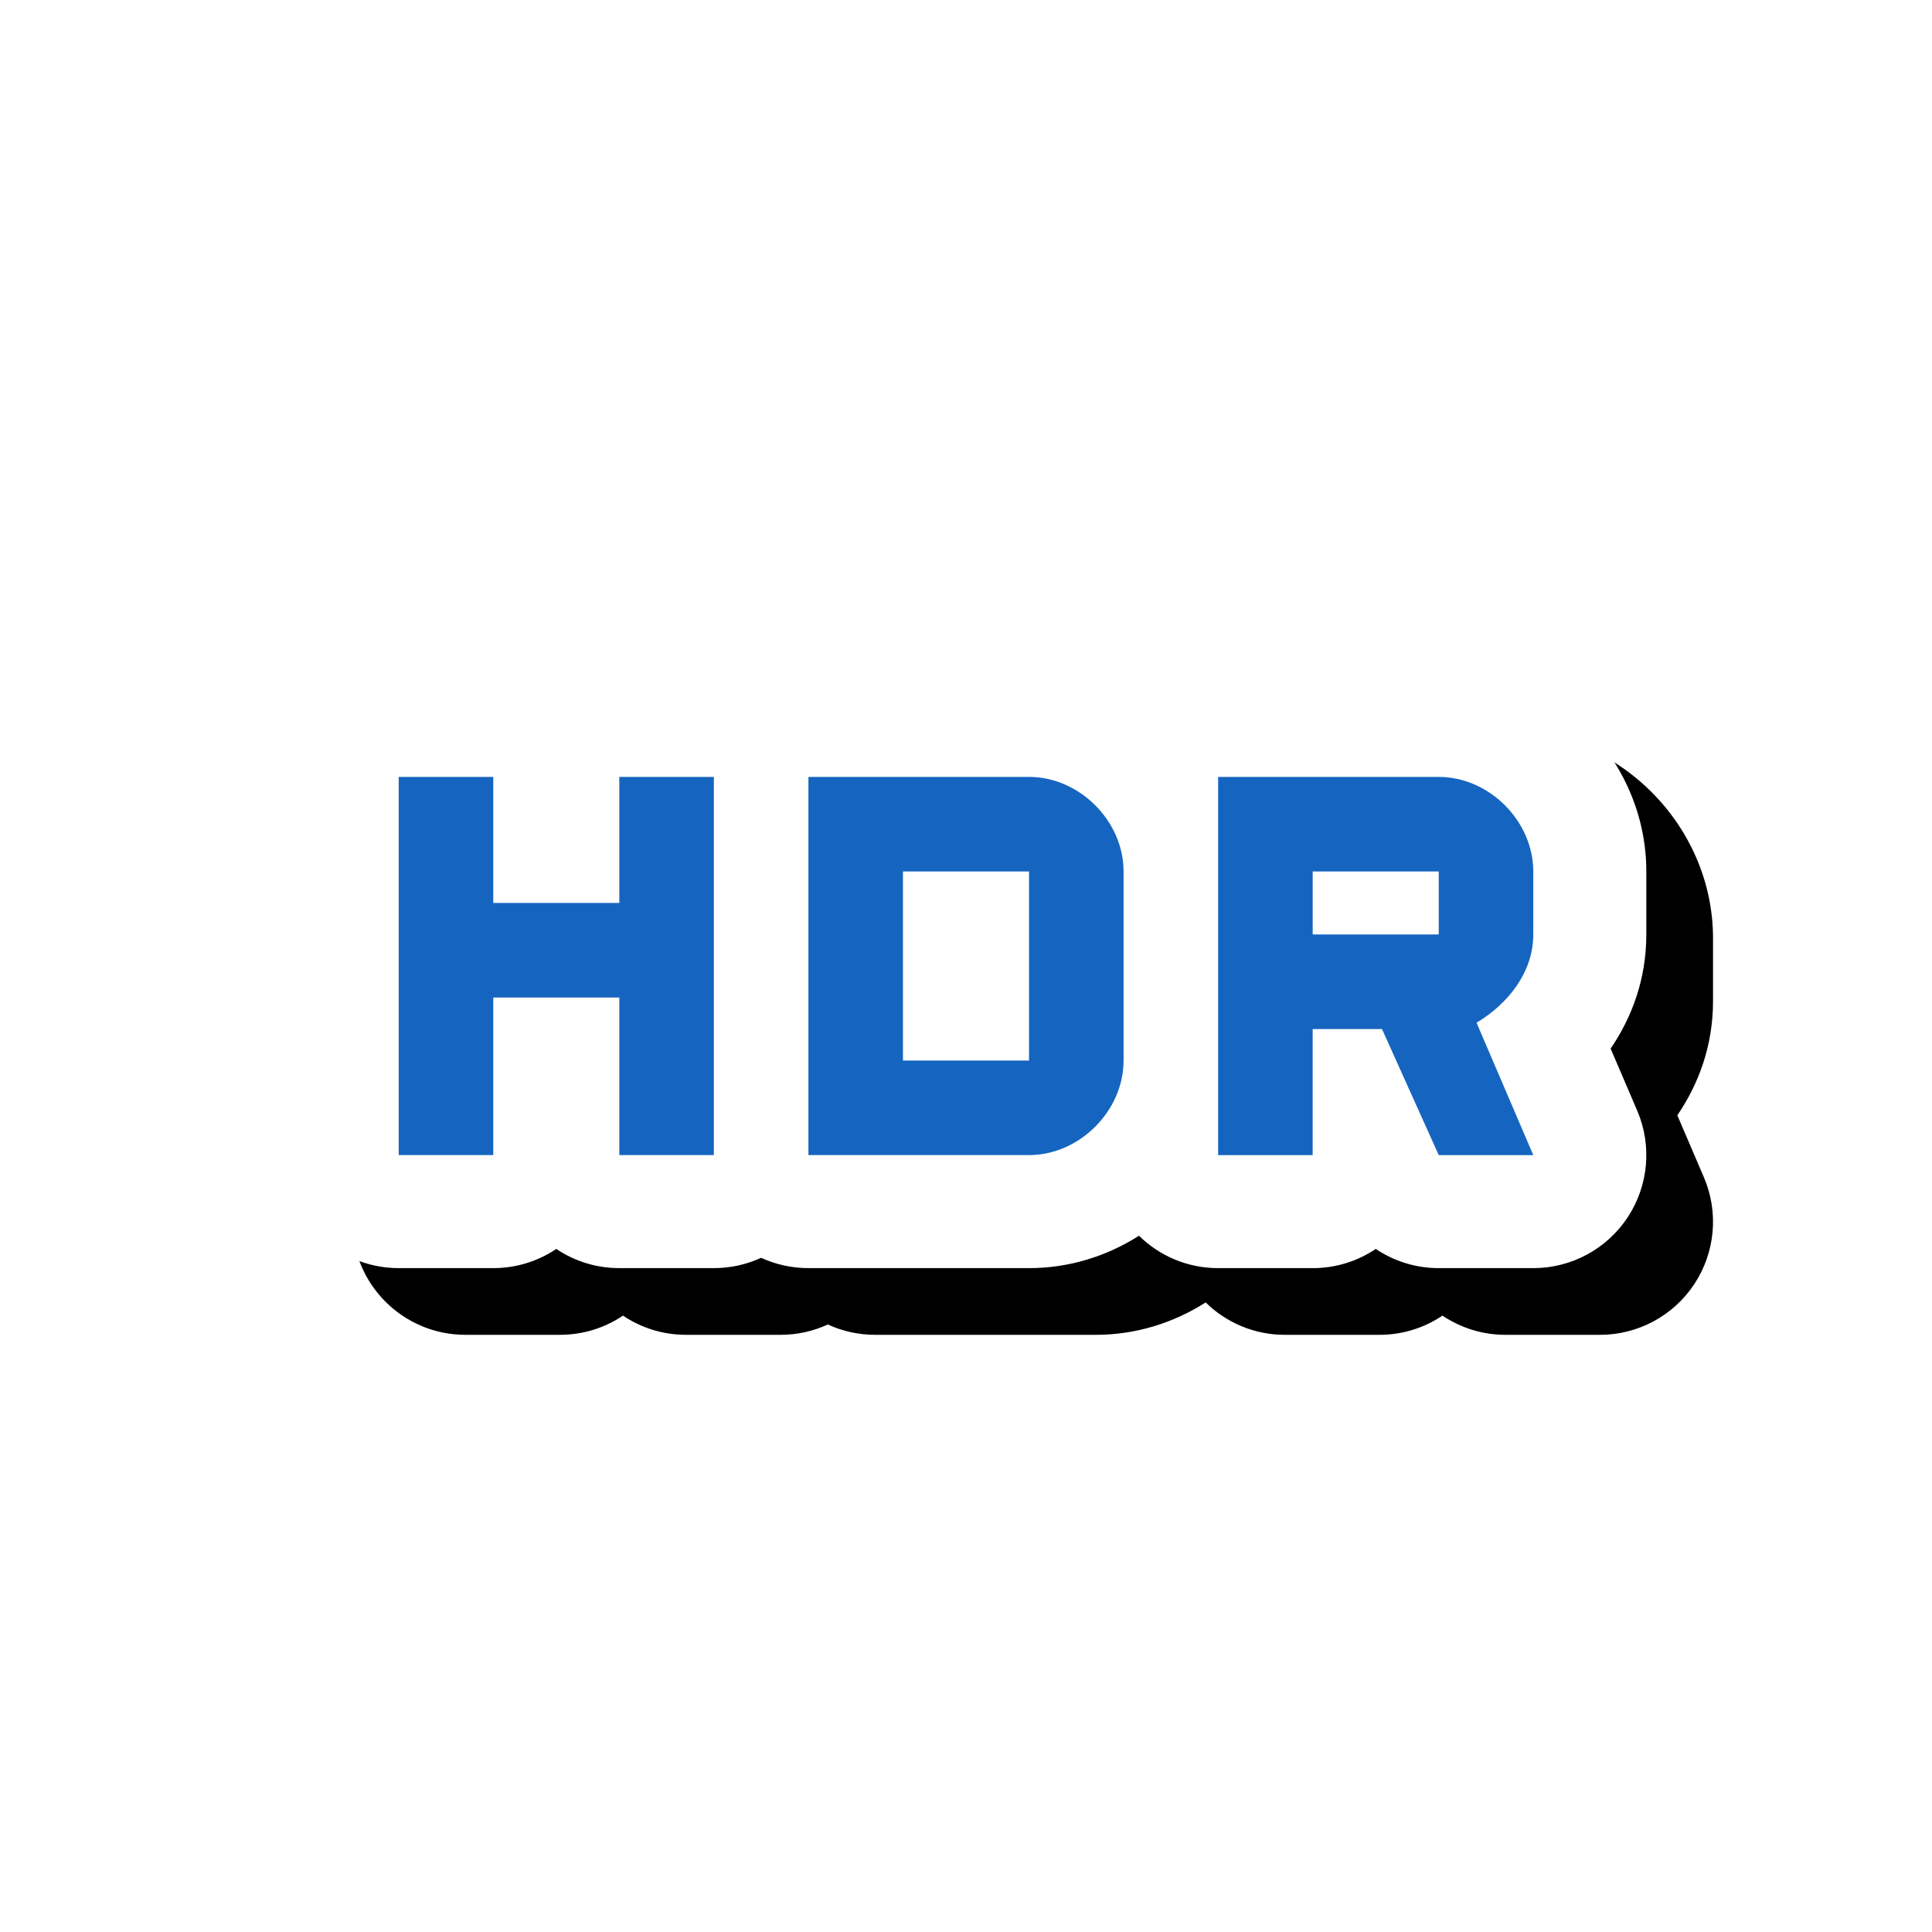 <svg version="1.1" xmlns="http://www.w3.org/2000/svg" xmlns:xlink="http://www.w3.org/1999/xlink" viewBox="0,0,1024,1024">
	<!-- Color names: teamapps-color-1, teamapps-effect-color-1 -->
	<desc>hdr_on icon - Licensed under Apache License v2.0 (http://www.apache.org/licenses/LICENSE-2.0) - Created with Iconfu.com - Derivative work of Material icons (Copyright Google Inc.)</desc>
	<defs>
		<filter id="filter-Yo5fd0lb" x="-8%" y="-18%" width="147%" height="268%" color-interpolation-filters="sRGB">
			<feColorMatrix values="1 0 0 0 0 0 1 0 0 0 0 0 1 0 0 0 0 0 0.17 0" in="SourceGraphic"/>
			<feOffset dx="14.14" dy="14.14"/>
			<feGaussianBlur stdDeviation="11" result="blur0"/>
			<feColorMatrix values="1 0 0 0 0 0 1 0 0 0 0 0 1 0 0 0 0 0 0.25 0" in="SourceGraphic"/>
			<feOffset dx="21.21" dy="21.21"/>
			<feGaussianBlur stdDeviation="20" result="blur1"/>
			<feMerge>
				<feMergeNode in="blur0"/>
				<feMergeNode in="blur1"/>
			</feMerge>
		</filter>
	</defs>
	<g fill="none" fill-rule="nonzero" style="mix-blend-mode: normal">
		<path d="M545.41,672.13h-116.93c-8.95,0 -17.43,-1.96 -25.06,-5.48c-7.62,3.52 -16.11,5.48 -25.06,5.48h-50.11c-12.37,0 -23.86,-3.75 -33.41,-10.17c-9.54,6.42 -21.04,10.17 -33.41,10.17h-50.11c-33.08,0 -59.9,-26.82 -59.9,-59.9v-200.45c0,-33.08 26.82,-59.9 59.9,-59.9h50.11c12.37,0 23.86,3.75 33.41,10.17c9.54,-6.42 21.04,-10.17 33.41,-10.17h50.11c8.95,0 17.43,1.96 25.06,5.48c7.62,-3.52 16.11,-5.48 25.06,-5.48h116.93c21.23,0 41.25,6.33 58.25,17.17c10.81,-10.62 25.63,-17.17 41.98,-17.17h116.93c59.81,0 110.02,50.21 110.02,110.02v33.41c0,23.9 -7.82,44.18 -18.92,60.48l14.08,32.85c7.93,18.51 6.03,39.76 -5.05,56.57c-11.08,16.81 -29.87,26.93 -50.01,26.93h-50.11c-12.15,0 -23.72,-3.67 -33.4,-10.18c-9.54,6.43 -21.04,10.18 -33.41,10.18h-50.11c-16.35,0 -31.17,-6.55 -41.98,-17.17c-17,10.84 -37.02,17.17 -58.25,17.17z" fill="#000000" filter="url(#filter-Yo5fd0lb)"/>
		<g color="#ffffff" class="teamapps-effect-color-1">
			<path d="M545.41,672.13h-116.93c-8.95,0 -17.43,-1.96 -25.06,-5.48c-7.62,3.52 -16.11,5.48 -25.06,5.48h-50.11c-12.37,0 -23.86,-3.75 -33.41,-10.17c-9.54,6.42 -21.04,10.17 -33.41,10.17h-50.11c-33.08,0 -59.9,-26.82 -59.9,-59.9v-200.45c0,-33.08 26.82,-59.9 59.9,-59.9h50.11c12.37,0 23.86,3.75 33.41,10.17c9.54,-6.42 21.04,-10.17 33.41,-10.17h50.11c8.95,0 17.43,1.96 25.06,5.48c7.62,-3.52 16.11,-5.48 25.06,-5.48h116.93c21.23,0 41.25,6.33 58.25,17.17c10.81,-10.62 25.63,-17.17 41.98,-17.17h116.93c59.81,0 110.02,50.21 110.02,110.02v33.41c0,23.9 -7.82,44.18 -18.92,60.48l14.08,32.85c7.93,18.51 6.03,39.76 -5.05,56.57c-11.08,16.81 -29.87,26.93 -50.01,26.93h-50.11c-12.15,0 -23.72,-3.67 -33.4,-10.18c-9.54,6.43 -21.04,10.18 -33.41,10.18h-50.11c-16.35,0 -31.17,-6.55 -41.98,-17.17c-17,10.84 -37.02,17.17 -58.25,17.17z" fill="currentColor"/>
		</g>
		<g>
			<g color="#1565c0" class="teamapps-color-1">
				<path d="M782.6,542.07l30.07,70.16h-50.11l-30.07,-66.81h-36.75v66.81h-50.11v-200.45h116.93c26.72,0 50.11,23.39 50.11,50.11v33.41c0,20.04 -13.37,36.75 -30.07,46.77zM328.25,411.78h50.11v200.45h-50.11v-83.52h-66.81v83.52h-50.11v-200.45h50.11v66.81h66.81zM595.52,461.89v100.22c0,26.72 -23.39,50.11 -50.11,50.11h-116.93v-200.45h116.93c26.72,0 50.11,23.39 50.11,50.11zM545.41,461.89h-66.82v100.22h66.82zM762.56,461.89h-66.81v33.41h66.81z" fill="currentColor"/>
			</g>
		</g>
	</g>
</svg>